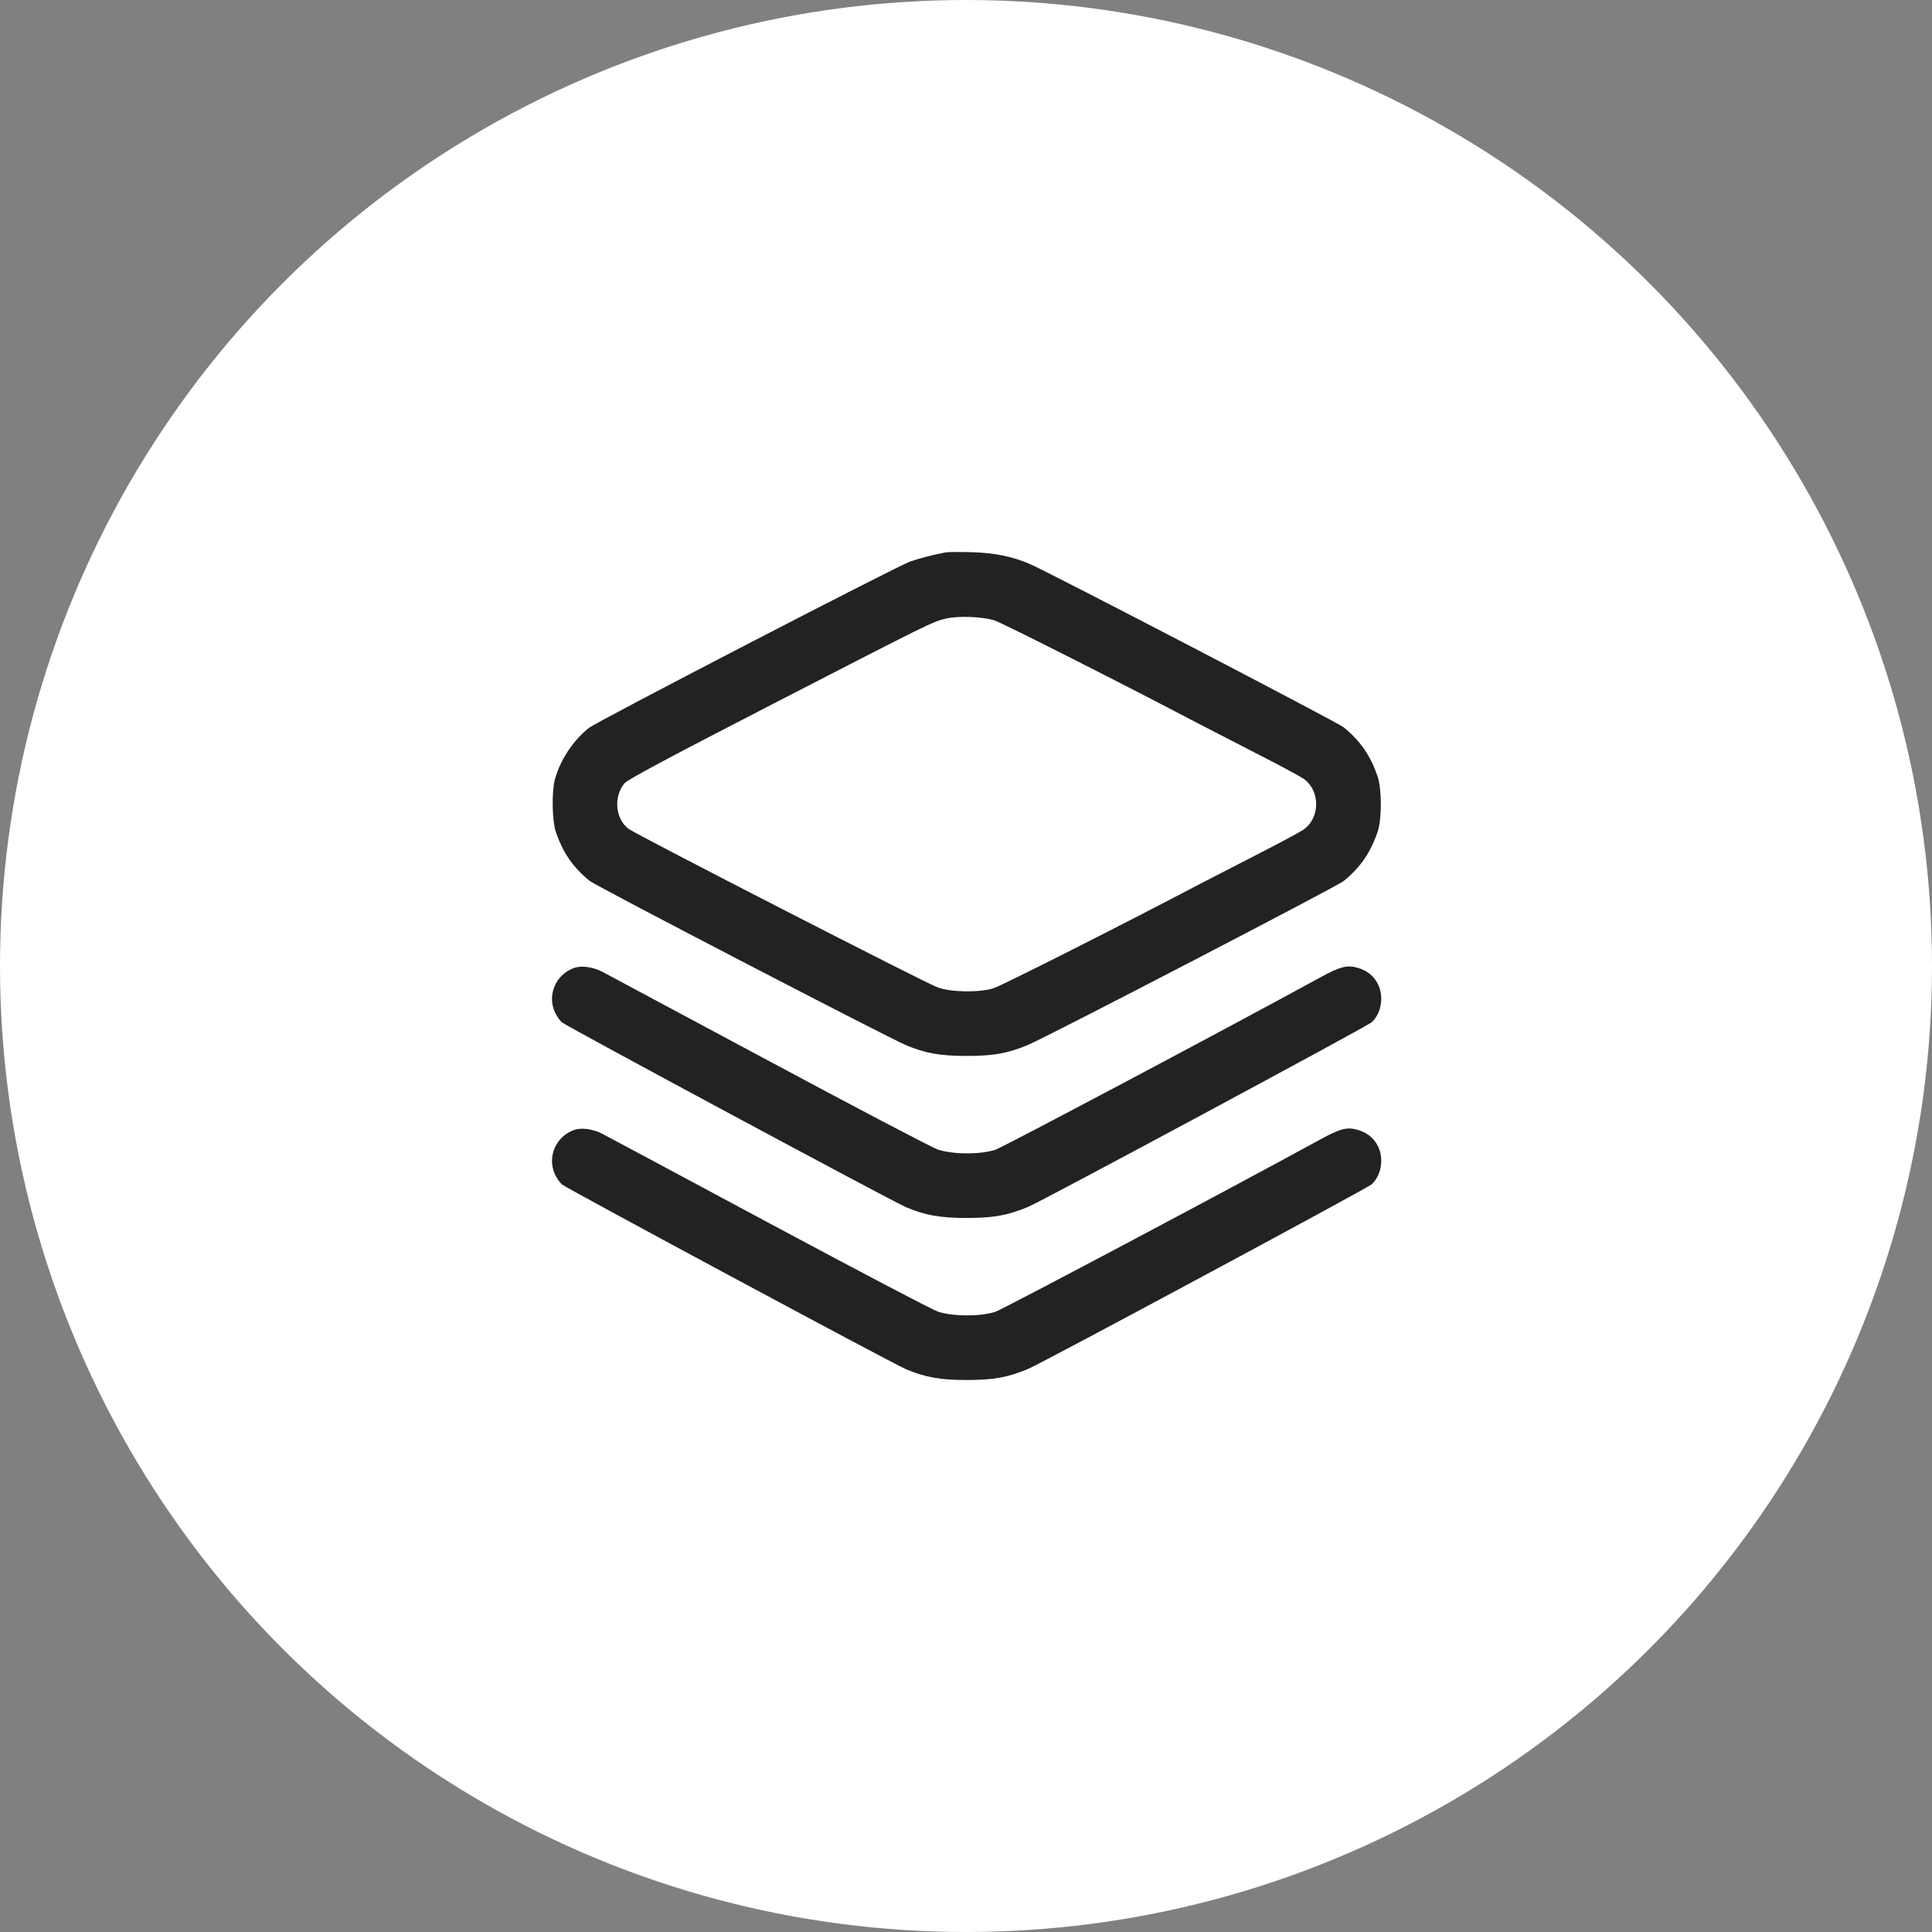 <svg width="56" height="56" viewBox="0 0 56 56" fill="none" xmlns="http://www.w3.org/2000/svg">
<rect x="0" y="0" width="56" height="56" fill="#808080" stroke="none"/>
<circle cx="28" cy="28" r="28" fill="white"/>
<path fill-rule="evenodd" clip-rule="evenodd" d="M27.41 16.011C27.08 16.071 26.607 16.194 26.377 16.278C25.947 16.436 17.305 20.912 17.072 21.098C16.613 21.463 16.247 22.013 16.087 22.581C15.988 22.932 16.001 23.785 16.11 24.107C16.314 24.713 16.607 25.139 17.092 25.534C17.271 25.68 25.706 30.059 26.259 30.294C26.817 30.53 27.25 30.607 28.02 30.607C28.8 30.607 29.215 30.532 29.806 30.283C30.379 30.042 38.759 25.691 38.947 25.537C39.436 25.136 39.725 24.716 39.932 24.107C40.055 23.745 40.055 22.873 39.932 22.511C39.725 21.902 39.436 21.482 38.947 21.081C38.776 20.941 30.451 16.609 29.852 16.349C29.354 16.132 28.817 16.023 28.161 16.006C27.813 15.996 27.475 15.999 27.41 16.011ZM28.819 17.98C29.026 18.042 32.668 19.884 34.713 20.961C34.946 21.083 35.685 21.464 36.357 21.808C37.029 22.151 37.665 22.491 37.771 22.563C38.277 22.906 38.276 23.712 37.771 24.055C37.665 24.127 37.029 24.467 36.357 24.81C35.685 25.154 34.946 25.535 34.713 25.657C32.584 26.778 29.021 28.578 28.795 28.646C28.377 28.774 27.579 28.762 27.181 28.622C26.847 28.505 18.454 24.199 18.221 24.026C17.834 23.737 17.777 23.086 18.104 22.701C18.195 22.595 19.352 21.976 22.385 20.413C27.015 18.028 27.035 18.018 27.432 17.927C27.783 17.847 28.461 17.873 28.819 17.98ZM16.631 28.06C16.106 28.253 15.855 28.843 16.086 29.344C16.134 29.447 16.223 29.577 16.285 29.632C16.407 29.742 25.878 34.83 26.259 34.99C26.82 35.227 27.251 35.303 28.02 35.303C28.803 35.303 29.215 35.228 29.814 34.976C30.223 34.804 39.627 29.75 39.756 29.633C40.036 29.38 40.119 28.895 39.945 28.536C39.824 28.286 39.62 28.124 39.327 28.045C39.037 27.968 38.836 28.022 38.282 28.324C35.585 29.799 29.073 33.253 28.85 33.327C28.42 33.469 27.594 33.464 27.175 33.317C27.007 33.258 24.809 32.105 22.291 30.755C19.772 29.404 17.599 28.24 17.46 28.168C17.183 28.024 16.848 27.98 16.631 28.06ZM16.631 32.756C16.106 32.949 15.855 33.54 16.086 34.041C16.134 34.144 16.223 34.273 16.285 34.329C16.407 34.439 25.879 39.527 26.259 39.687C26.821 39.923 27.251 40 28.02 40C28.802 40 29.215 39.925 29.811 39.674C30.218 39.503 39.628 34.446 39.756 34.33C40.036 34.076 40.119 33.592 39.945 33.232C39.824 32.982 39.62 32.82 39.327 32.742C39.037 32.664 38.836 32.718 38.282 33.021C35.585 34.496 29.073 37.949 28.85 38.023C28.42 38.165 27.594 38.161 27.175 38.014C27.007 37.955 24.809 36.801 22.291 35.451C19.772 34.1 17.599 32.937 17.46 32.865C17.183 32.72 16.848 32.676 16.631 32.756Z" fill="#222222"/>
</svg>
